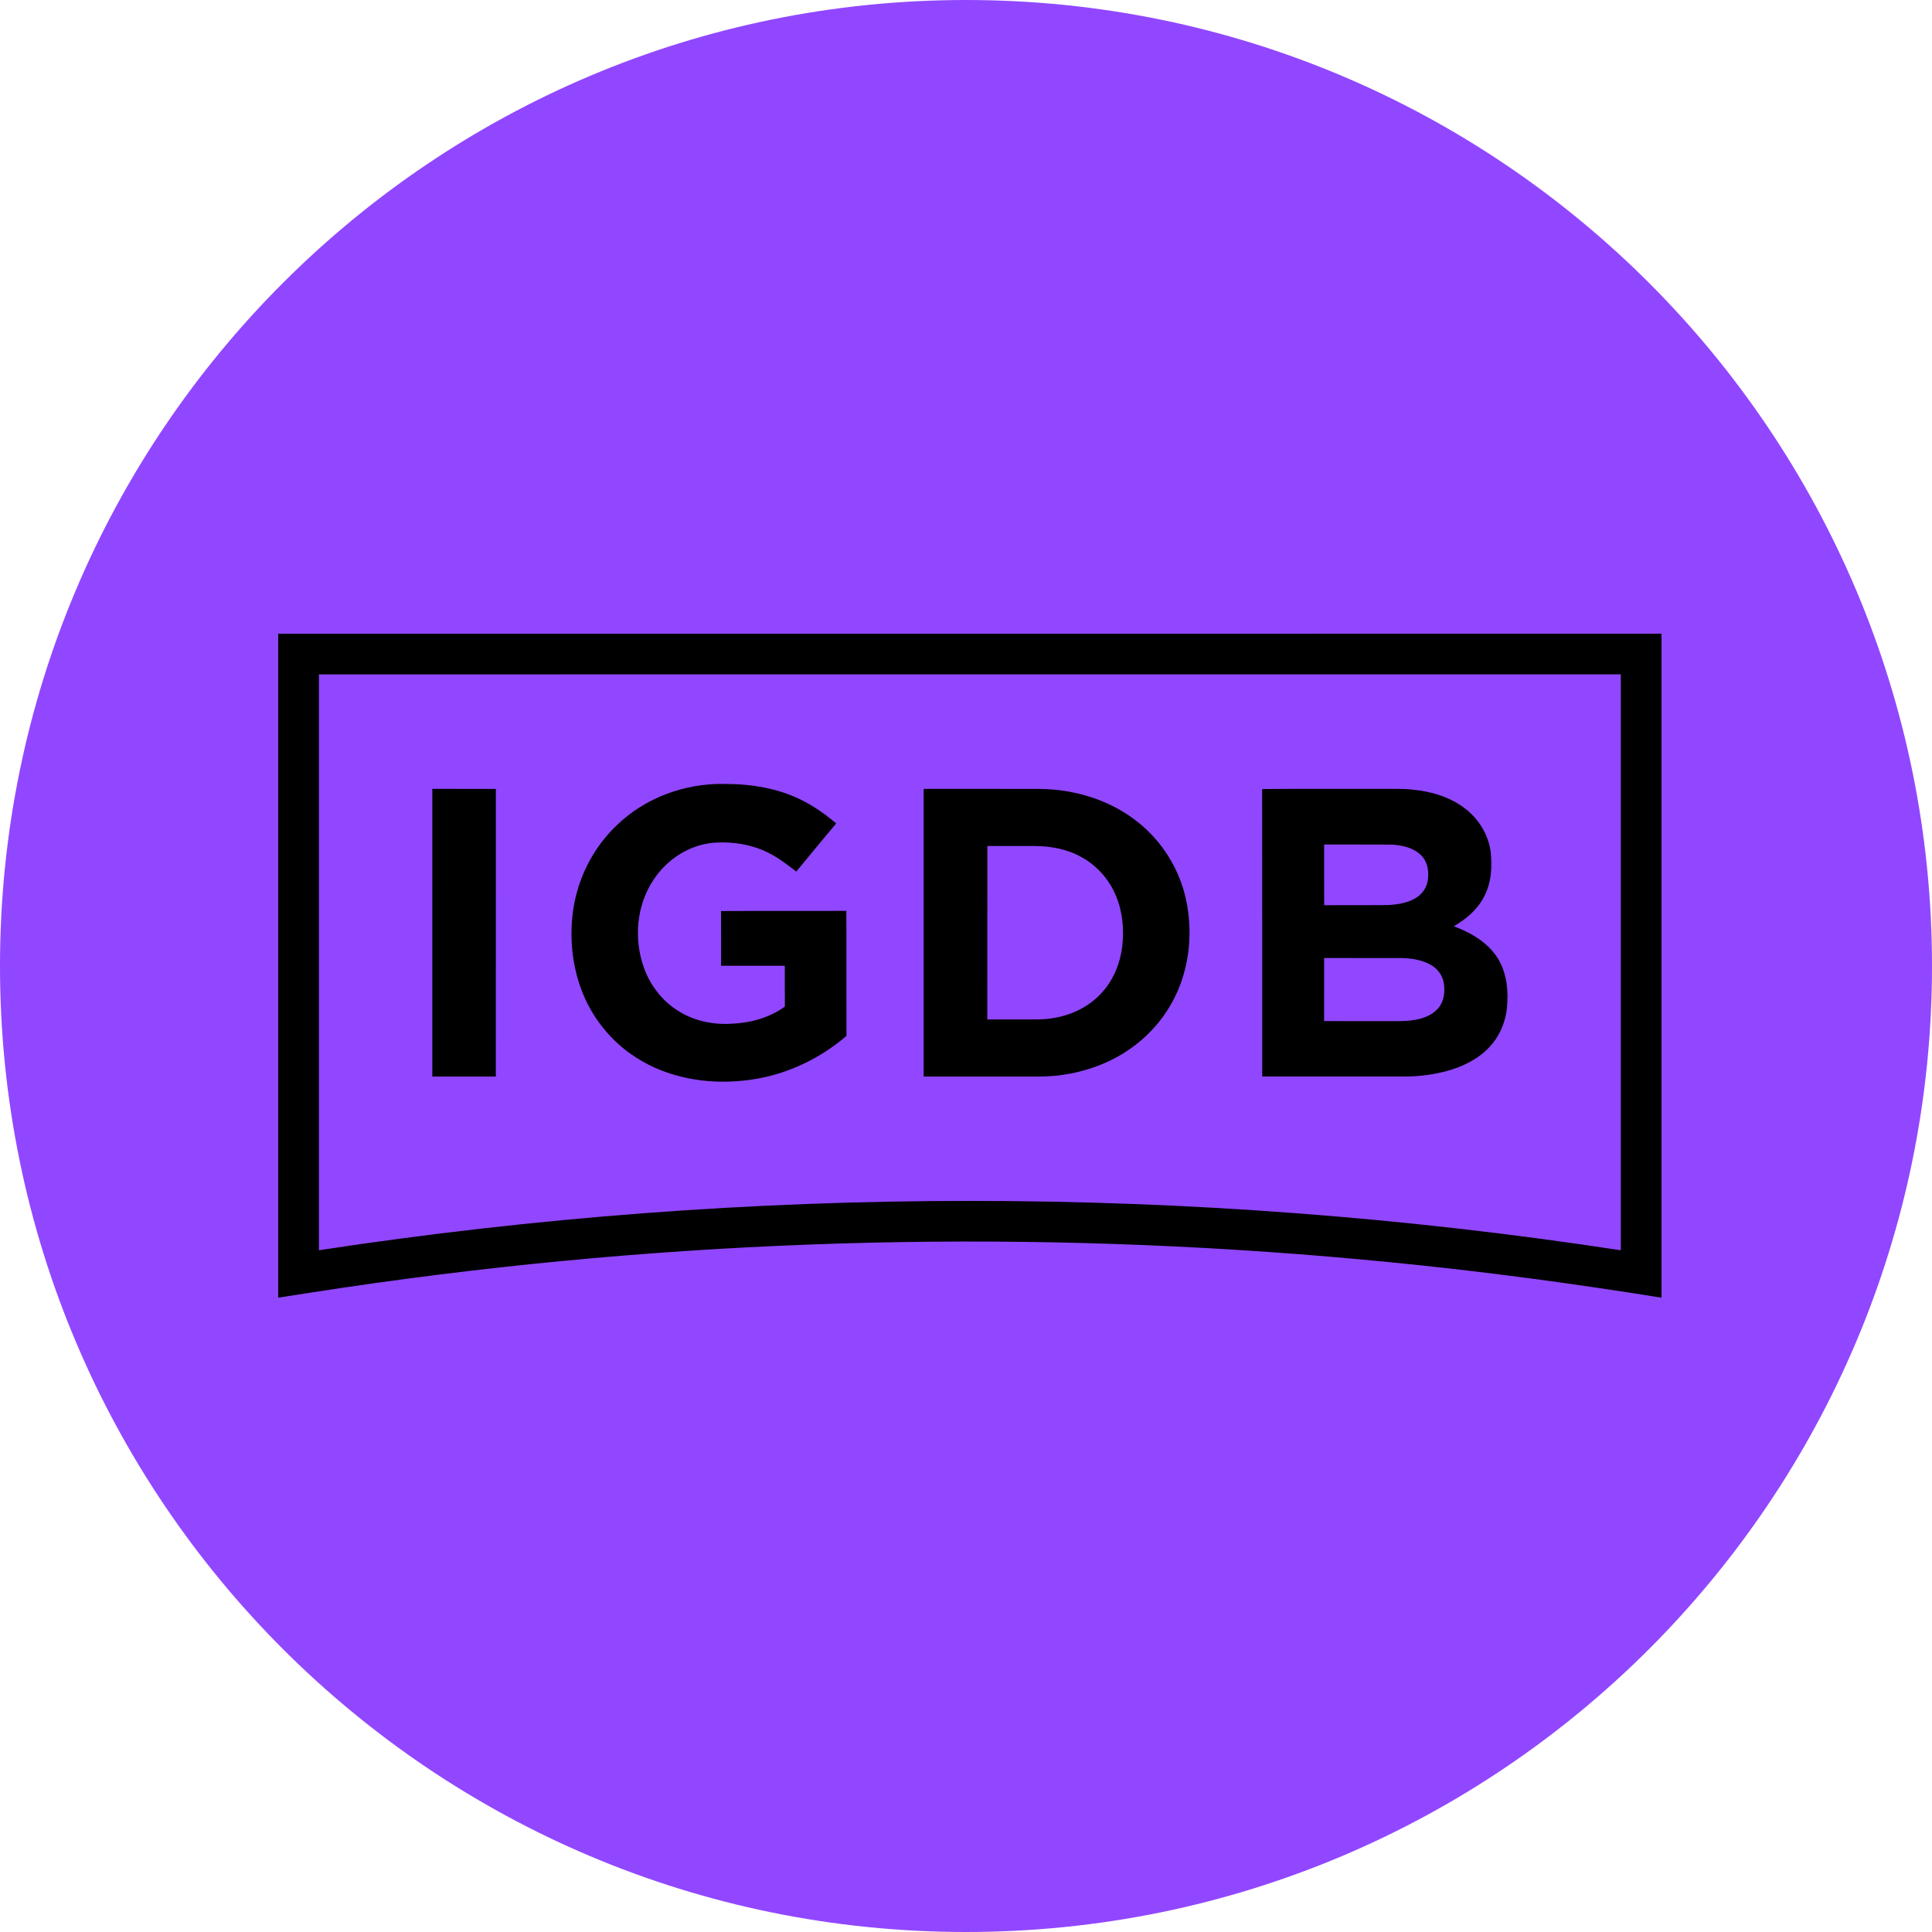 <svg width="250" height="250" viewBox="0 0 250 250" fill="none" xmlns="http://www.w3.org/2000/svg">
<path d="M125 250C194.036 250 250 194.036 250 125C250 55.964 194.036 0 125 0C55.965 0 0 55.964 0 125C0 194.036 55.965 250 125 250Z" fill="#9147FF"/>
<path d="M36 82.005C95.666 82.004 155.332 82.013 214.999 82C215 110.64 215.001 139.28 214.998 167.92C203.385 166.053 191.719 164.49 180.011 163.345C137.762 159.159 95.029 159.86 52.941 165.432C47.28 166.164 41.639 167.038 36 167.916C35.999 139.279 36.002 110.642 36 82.005ZM41.269 87.264C41.272 112.103 41.269 136.943 41.269 161.782C96.99 153.271 154.01 153.264 209.73 161.784C209.734 136.943 209.731 112.102 209.731 87.26C153.577 87.269 97.422 87.263 41.269 87.264Z" fill="black"/>
<path d="M79.798 106.799C83.449 103.251 88.572 101.361 93.646 101.441C97.11 101.428 100.647 101.97 103.762 103.548C105.368 104.348 106.835 105.396 108.205 106.549C106.481 108.626 104.743 110.69 103.039 112.781C102.014 112.015 101.017 111.197 99.882 110.591C97.605 109.308 94.922 108.864 92.334 109.053C89.166 109.323 86.268 111.229 84.552 113.868C82.34 117.183 81.995 121.546 83.335 125.259C84.146 127.514 85.695 129.515 87.734 130.793C89.763 132.093 92.226 132.615 94.618 132.472C97.07 132.378 99.566 131.711 101.563 130.248C101.544 128.487 101.563 126.726 101.553 124.965C98.806 124.973 96.057 124.963 93.309 124.97C93.303 122.608 93.324 120.247 93.299 117.886C98.704 117.852 104.11 117.898 109.515 117.863C109.548 123.255 109.511 128.649 109.533 134.041C105.813 137.246 101.117 139.349 96.214 139.827C91.426 140.351 86.379 139.472 82.299 136.838C79.03 134.758 76.504 131.569 75.182 127.936C73.877 124.361 73.62 120.423 74.353 116.697C75.116 112.951 77.024 109.439 79.798 106.799Z" fill="black"/>
<path d="M55.941 102.081C58.681 102.087 61.422 102.076 64.162 102.087C64.156 114.493 64.162 126.899 64.159 139.306C61.42 139.305 58.681 139.301 55.942 139.307C55.941 126.899 55.943 114.49 55.941 102.081Z" fill="black"/>
<path d="M119.521 102.082C124.533 102.084 129.546 102.082 134.558 102.084C139.115 102.134 143.73 103.544 147.296 106.428C150.413 108.916 152.625 112.494 153.467 116.387C154.488 121.089 153.823 126.216 151.293 130.351C149.285 133.685 146.132 136.28 142.528 137.736C140.004 138.759 137.28 139.297 134.555 139.305C129.545 139.305 124.533 139.302 119.522 139.306C119.522 126.898 119.524 114.49 119.521 102.082ZM127.765 109.476C127.752 116.955 127.766 124.434 127.757 131.914C129.33 131.911 130.904 131.913 132.477 131.913C133.744 131.903 135.022 131.972 136.276 131.74C138.734 131.359 141.104 130.179 142.729 128.276C144.15 126.645 144.976 124.553 145.224 122.42C145.456 120.254 145.272 118.01 144.431 115.985C143.565 113.834 141.945 111.993 139.899 110.889C138.052 109.862 135.918 109.474 133.821 109.473C131.802 109.478 129.783 109.473 127.765 109.476Z" fill="black"/>
<path d="M163.319 102.105C168.384 102.052 173.454 102.098 178.521 102.082C179.912 102.102 181.307 102.025 182.694 102.168C185.158 102.396 187.654 103.114 189.625 104.658C191.339 105.977 192.542 107.946 192.874 110.087C193.114 112.111 193.002 114.267 192.004 116.093C191.155 117.729 189.693 118.945 188.12 119.857C190.216 120.644 192.288 121.805 193.593 123.678C194.809 125.408 195.165 127.593 195.046 129.667C194.997 131.774 194.224 133.888 192.777 135.442C191.316 137.034 189.307 138.014 187.245 138.582C185.521 139.045 183.739 139.284 181.956 139.301C175.747 139.306 169.539 139.307 163.331 139.301C163.321 126.901 163.344 114.503 163.319 102.105ZM171.342 109.281C171.351 111.897 171.335 114.514 171.35 117.132C174.069 117.115 176.789 117.135 179.508 117.121C180.742 117.055 182.019 116.88 183.109 116.259C183.971 115.772 184.625 114.901 184.753 113.911C184.935 112.794 184.742 111.541 183.925 110.707C182.943 109.697 181.478 109.374 180.119 109.293C177.194 109.269 174.268 109.293 171.342 109.281ZM171.341 123.968C171.345 126.685 171.348 129.405 171.339 132.124C173.939 132.148 176.541 132.126 179.143 132.134C180.441 132.118 181.753 132.206 183.04 131.975C184.167 131.794 185.329 131.371 186.09 130.483C186.857 129.595 187.017 128.331 186.825 127.21C186.672 126.258 186.073 125.404 185.245 124.914C184.121 124.232 182.776 124.017 181.48 123.973C178.1 123.963 174.721 123.972 171.341 123.968Z" fill="black"/>
</svg>

